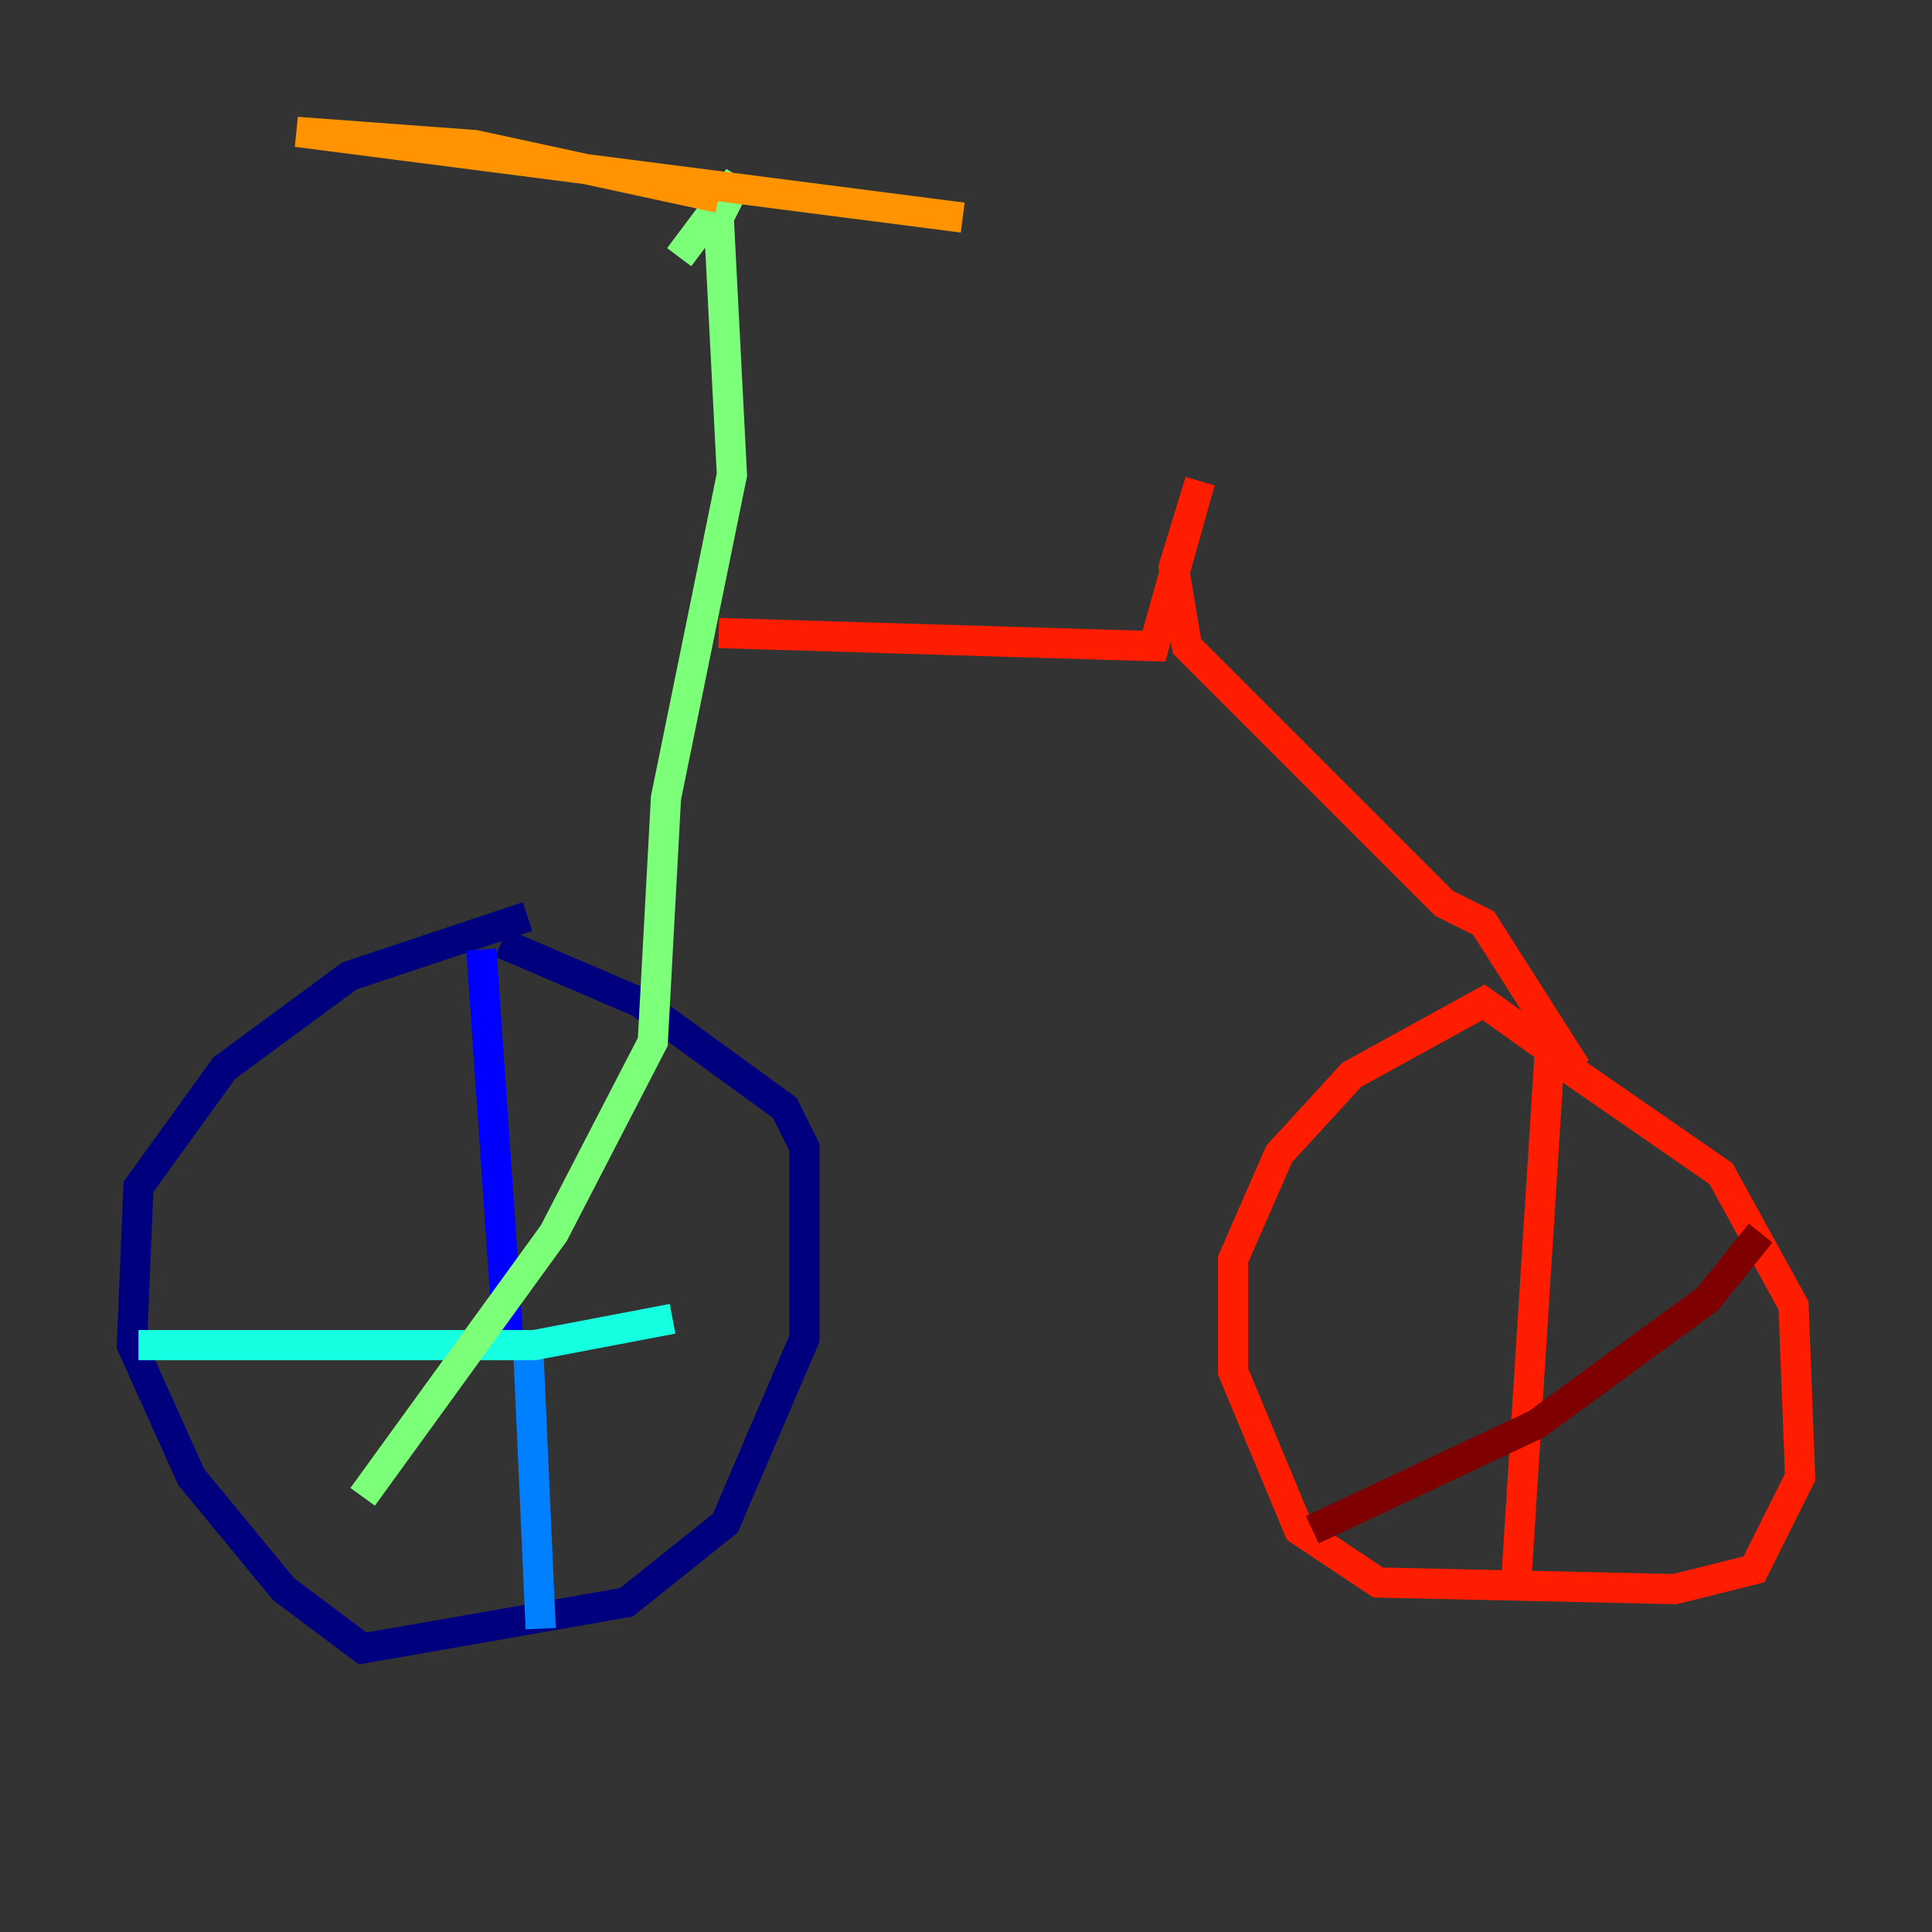 <?xml version="1.0" encoding="utf-8" ?>
<svg baseProfile="tiny" height="128" version="1.2" viewBox="0,0,128,128" width="128" xmlns="http://www.w3.org/2000/svg" xmlns:ev="http://www.w3.org/2001/xml-events" xmlns:xlink="http://www.w3.org/1999/xlink"><rect x="0" y="0" width="128" height="128" fill="#333333" stroke="none"/><defs /><polyline fill="none" points="34.949,60.724 23.154,64.655 14.853,70.771 9.174,78.635 8.737,89.12 12.669,97.857 18.785,105.283 24.027,109.215 41.502,106.157 48.055,100.915 53.297,88.683 53.297,76.014 51.986,73.392 42.375,66.403 33.201,62.471" stroke="#00007f" stroke-width="2" /><polyline fill="none" points="33.638,88.246 31.891,62.908" stroke="#0000ff" stroke-width="2" /><polyline fill="none" points="34.949,88.246 35.822,107.904" stroke="#0080ff" stroke-width="2" /><polyline fill="none" points="9.174,89.12 35.386,89.12 44.56,87.372" stroke="#15ffe1" stroke-width="2" /><polyline fill="none" points="24.027,99.167 36.696,81.693 43.249,69.024 44.123,52.86 48.492,31.454 47.618,14.416 48.928,11.795 44.997,17.038" stroke="#7cff79" stroke-width="2" /><polyline fill="none" points="44.997,17.038 44.997,17.038" stroke="#e4ff12" stroke-width="2" /><polyline fill="none" points="47.618,13.106 31.454,9.611 19.659,8.737 63.782,14.416" stroke="#ff9400" stroke-width="2" /><polyline fill="none" points="47.618,41.939 76.451,42.812 79.508,31.891 77.761,37.57 78.635,42.812 95.672,59.85 98.293,61.16 104.41,70.771 98.293,66.403 89.556,71.208 84.751,76.451 81.693,83.44 81.693,90.867 86.061,101.352 91.304,104.846 110.963,105.283 116.205,103.973 119.263,97.857 118.826,86.498 114.02,77.761 102.662,69.898 100.478,104.41" stroke="#ff1d00" stroke-width="2" /><polyline fill="none" points="86.935,101.352 101.788,94.362 113.147,86.061 116.642,81.693" stroke="#7f0000" stroke-width="2" /></svg>